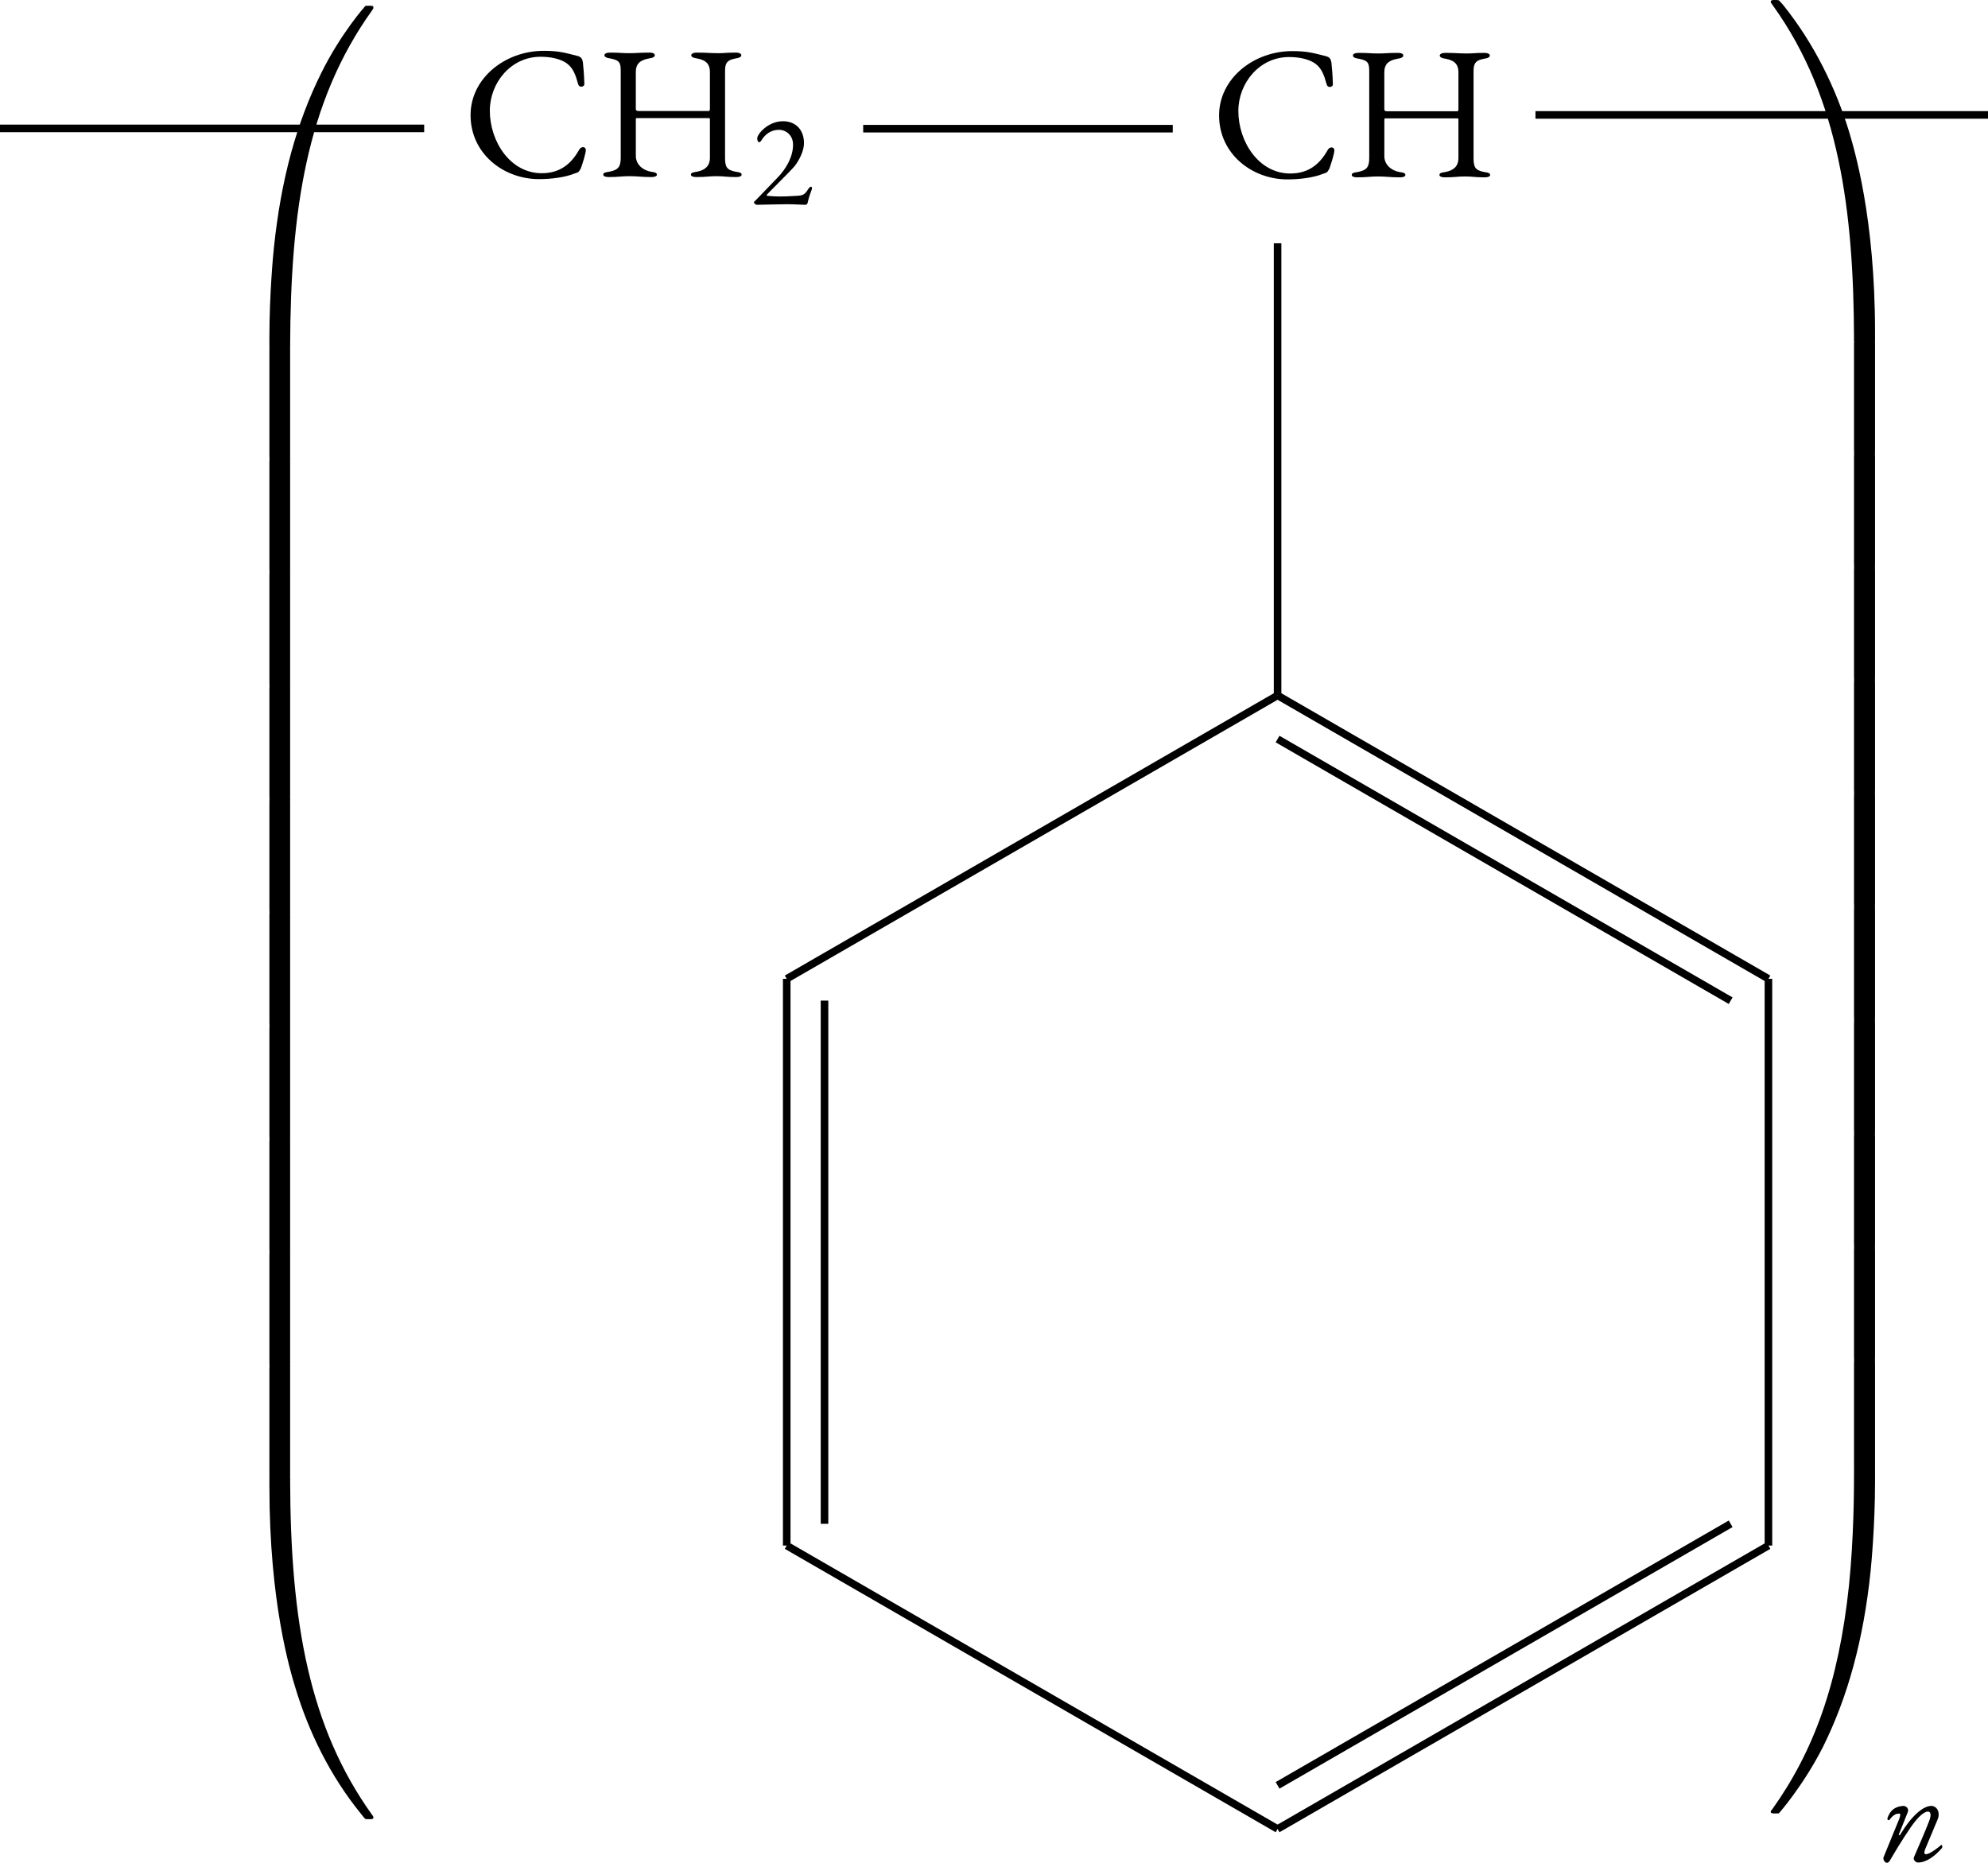 <?xml version="1.0" encoding="UTF-8" standalone="no"?>
<svg
   width="104.828pt"
   height="98.234pt"
   viewBox="0 0 104.828 98.234"
   version="1.1"
   id="svg419"
   sodipodi:docname="PS.svg"
   inkscape:version="1.2.1 (9c6d41e4, 2022-07-14)"
   xmlns:inkscape="http://www.inkscape.org/namespaces/inkscape"
   xmlns:sodipodi="http://sodipodi.sourceforge.net/DTD/sodipodi-0.dtd"
   xmlns:xlink="http://www.w3.org/1999/xlink"
   xmlns="http://www.w3.org/2000/svg"
   xmlns:svg="http://www.w3.org/2000/svg">
  <sodipodi:namedview
     id="namedview421"
     pagecolor="#ffffff"
     bordercolor="#666666"
     borderopacity="1.0"
     inkscape:showpageshadow="2"
     inkscape:pageopacity="0.0"
     inkscape:pagecheckerboard="0"
     inkscape:deskcolor="#d1d1d1"
     inkscape:document-units="pt"
     showgrid="false"
     inkscape:zoom="0.22348485"
     inkscape:cx="205.83051"
     inkscape:cy="362.44068"
     inkscape:window-width="1280"
     inkscape:window-height="456"
     inkscape:window-x="1968"
     inkscape:window-y="554"
     inkscape:window-maximized="0"
     inkscape:current-layer="svg419" />
  <defs
     id="defs267">
    <g
       id="g265">
      <g
         id="glyph-0-0">
        <path
           d="M 0.5,0 H 4.484 V -4.719 H 0.5 Z M 1,-0.5 V -4.219 H 3.984 V -0.5 Z m 0,0"
           id="path222" />
      </g>
      <g
         id="glyph-0-1">
        <path
           d="m 4.062,0.156 c 0.641,0 1.391,-0.094 1.875,-0.297 C 6.156,-0.203 6.156,-0.219 6.266,-0.406 6.375,-0.703 6.531,-1.219 6.531,-1.375 c 0,-0.203 -0.25,-0.203 -0.344,-0.031 -0.438,0.781 -1.031,1.25 -1.984,1.25 -1.656,0 -2.734,-1.672 -2.734,-3.297 0,-1.469 1.109,-2.844 2.672,-2.844 0.547,0 1.031,0.109 1.359,0.328 0.359,0.25 0.484,0.609 0.625,1.109 0.062,0.234 0.344,0.141 0.328,0 C 6.438,-5.391 6.406,-5.703 6.375,-6.016 6.344,-6.188 6.281,-6.297 6.078,-6.344 c -0.672,-0.172 -1,-0.266 -1.766,-0.266 -2.047,0 -3.859,1.453 -3.859,3.391 0,2.031 1.734,3.375 3.609,3.375 z m 0,0"
           id="path225" />
      </g>
      <g
         id="glyph-0-2">
        <path
           d="M 0.656,0.047 C 1.203,0.047 1.328,0 1.75,0 c 0.469,0 0.625,0.047 1.172,0.047 0.172,0 0.281,-0.047 0.281,-0.125 0,-0.094 -0.078,-0.125 -0.312,-0.156 C 2.438,-0.312 2.094,-0.641 2.094,-1.062 v -1.891 c 0,-0.078 0,-0.109 0.047,-0.109 h 3.812 C 6.016,-3.062 6,-2.984 6,-2.906 v 1.938 C 6,-0.531 5.734,-0.312 5.312,-0.234 5.078,-0.203 5,-0.172 5,-0.078 5,0 5.109,0.047 5.281,0.047 5.828,0.047 5.938,0 6.344,0 c 0.422,0 0.5,0.047 1.047,0.047 0.172,0 0.281,-0.047 0.281,-0.125 0,-0.094 -0.078,-0.125 -0.312,-0.156 -0.5,-0.094 -0.562,-0.281 -0.562,-0.766 v -4.5 c 0,-0.375 0.031,-0.609 0.531,-0.703 C 7.562,-6.234 7.656,-6.297 7.656,-6.375 c 0,-0.078 -0.094,-0.141 -0.297,-0.141 -0.531,0 -0.547,0.031 -0.906,0.031 -0.438,0 -0.609,-0.031 -1.156,-0.031 -0.172,0 -0.281,0.062 -0.281,0.141 0,0.078 0.094,0.141 0.328,0.172 C 5.844,-6.109 6,-5.859 6,-5.5 v 1.938 c 0,0.094 -0.016,0.125 -0.062,0.125 H 2.234 c -0.062,0 -0.141,-0.016 -0.141,-0.094 V -5.5 c 0,-0.375 0.172,-0.609 0.672,-0.703 C 3,-6.234 3.094,-6.297 3.094,-6.375 c 0,-0.078 -0.078,-0.141 -0.281,-0.141 -0.547,0 -0.656,0.031 -1.062,0.031 -0.391,0 -0.484,-0.031 -1.016,-0.031 -0.203,0 -0.297,0.062 -0.297,0.141 0,0.078 0.094,0.141 0.328,0.172 0.5,0.094 0.531,0.25 0.531,0.703 v 4.516 c 0,0.469 -0.109,0.656 -0.609,0.75 -0.234,0.031 -0.312,0.062 -0.312,0.156 0,0.078 0.109,0.125 0.281,0.125 z m 0,0"
           id="path228" />
      </g>
      <g
         id="glyph-0-3">
        <path
           d="M 2.922,1.797 C 2.984,1.797 3.5,1.578 3.5,1.328 v -1.781 c 0,-0.016 0.078,-0.062 0.125,-0.062 0.078,-0.016 0.188,-0.016 0.312,-0.016 0.156,0 0.344,0 0.484,0 0.078,0 0.219,-0.281 0.219,-0.438 0,-0.031 -0.062,-0.062 -0.109,-0.062 -0.219,0 -0.406,0.016 -0.594,0.016 -0.125,0 -0.25,0 -0.406,-0.016 -0.016,0 -0.047,-0.031 -0.047,-0.062 0,-1.156 0.047,-1.812 0.047,-2.984 0,-0.047 0.031,-0.125 -0.031,-0.125 -0.031,0 -0.25,0.281 -0.406,0.438 L 0.25,-0.562 c -0.016,0.016 -0.047,0.078 -0.047,0.078 0,0.062 0.094,0.062 0.141,0.062 C 1.391,-0.438 1.797,-0.5 2.625,-0.5 c 0,0 0.141,0.031 0.141,0.094 v 2.078 c 0,0.109 0.078,0.125 0.156,0.125 z M 1.203,-1.031 c -0.031,0 -0.078,-0.062 -0.047,-0.094 l 1.516,-1.688 c 0.031,-0.031 0.094,-0.016 0.094,0.016 v 1.688 c 0,0.031 -0.062,0.078 -0.109,0.078 z m 0,0"
           id="path231" />
      </g>
      <g
         id="glyph-1-0">
        <path
           d="M 0.344,0 H 3.141 V -3.297 H 0.344 Z M 0.703,-0.344 V -2.953 H 2.781 v 2.609 z m 0,0"
           id="path234" />
      </g>
      <g
         id="glyph-1-1">
        <path
           d="M 2.953,0.016 C 3,0.016 3.078,0 3.094,-0.141 3.172,-0.5 3.312,-0.781 3.312,-0.844 3.312,-0.891 3.297,-0.938 3.266,-0.938 3.188,-0.938 3.125,-0.828 3.094,-0.781 2.906,-0.5 2.828,-0.469 2.422,-0.453 c -0.25,0.016 -0.531,0.031 -0.797,0.031 -0.25,0 -0.453,-0.016 -0.609,-0.031 -0.047,0 -0.094,0 -0.094,-0.047 0,-0.031 1.141,-1.141 1.469,-1.516 0.281,-0.359 0.5,-0.844 0.5,-1.219 0,-0.688 -0.422,-1.156 -1.109,-1.156 -0.797,0 -1.359,0.688 -1.359,0.906 0,0.125 0.062,0.203 0.094,0.203 0.047,0 0.094,-0.047 0.125,-0.094 0.203,-0.344 0.531,-0.562 0.922,-0.562 0.391,0 0.75,0.297 0.75,0.781 0,0.625 -0.344,1.25 -0.812,1.734 L 0.312,-0.188 C 0.266,-0.156 0.25,-0.141 0.25,-0.109 c 0,0.047 0.109,0.125 0.141,0.125 0.141,0 1.266,-0.031 1.609,-0.031 0.359,0 0.812,0.031 0.953,0.031 z m 0,0"
           id="path237" />
      </g>
      <g
         id="glyph-2-0" />
      <g
         id="glyph-2-1">
        <path
           d="M 3.734,17.641 C 3.953,17.641 4,17.641 4,17.5 4.031,10.516 4.828,4.719 8.328,-0.156 c 0.062,-0.094 0.062,-0.109 0.062,-0.141 0,-0.094 -0.062,-0.094 -0.219,-0.094 -0.172,0 -0.188,0 -0.203,0.016 -0.047,0.031 -1.312,1.484 -2.312,3.5 -1.312,2.625 -2.141,5.641 -2.516,9.281 -0.031,0.297 -0.234,2.375 -0.234,4.734 v 0.391 c 0,0.109 0.062,0.109 0.281,0.109 z m 0,0"
           id="path241" />
      </g>
      <g
         id="glyph-2-2">
        <path
           d="M 4,0.172 C 4,-0.094 4,-0.094 3.734,-0.094 H 3.188 c -0.281,0 -0.281,0 -0.281,0.266 V 5.812 c 0,0.266 0,0.266 0.281,0.266 H 3.734 C 4,6.078 4,6.078 4,5.812 Z m 0,0"
           id="path244" />
      </g>
      <g
         id="glyph-2-3">
        <path
           d="m 3.188,-0.5 c -0.219,0 -0.281,0 -0.281,0.109 V 0 c 0,6.094 1.078,9.656 1.391,10.672 C 4.969,12.875 6.078,15.219 7.75,17.266 7.891,17.453 7.938,17.5 7.969,17.516 8,17.531 8,17.531 8.172,17.531 c 0.156,0 0.219,0 0.219,-0.094 0,-0.016 0,-0.047 -0.062,-0.125 C 5.016,12.703 4.016,7.156 4,-0.359 4,-0.5 3.953,-0.5 3.734,-0.5 Z m 0,0"
           id="path247" />
      </g>
      <g
         id="glyph-2-4">
        <path
           d="M 5.812,17.141 C 5.812,11.062 4.719,7.484 4.422,6.484 3.734,4.266 2.625,1.938 0.969,-0.125 0.812,-0.297 0.781,-0.344 0.734,-0.375 c -0.016,0 -0.031,-0.016 -0.188,-0.016 -0.141,0 -0.234,0 -0.234,0.094 0,0.031 0,0.047 0.141,0.234 3.469,4.844 4.234,10.812 4.25,17.562 0,0.141 0.062,0.141 0.281,0.141 H 5.531 c 0.203,0 0.266,0 0.281,-0.109 z m 0,0"
           id="path250" />
      </g>
      <g
         id="glyph-2-5">
        <path
           d="M 5.812,0.172 C 5.812,-0.094 5.797,-0.094 5.531,-0.094 H 4.984 c -0.266,0 -0.281,0 -0.281,0.266 V 5.812 c 0,0.266 0.016,0.266 0.281,0.266 H 5.531 c 0.266,0 0.281,0 0.281,-0.266 z m 0,0"
           id="path253" />
      </g>
      <g
         id="glyph-2-6">
        <path
           d="M 5.812,-0.391 C 5.797,-0.5 5.734,-0.5 5.531,-0.5 H 4.984 c -0.219,0 -0.281,0 -0.281,0.141 0,1.031 -0.016,3.406 -0.266,5.875 C 3.891,10.672 2.578,14.25 0.391,17.312 0.312,17.391 0.312,17.422 0.312,17.438 c 0,0.094 0.094,0.094 0.234,0.094 0.156,0 0.188,0 0.203,-0.016 C 0.781,17.484 2.047,16.031 3.062,14.031 4.375,11.391 5.203,8.375 5.578,4.75 5.609,4.438 5.812,2.359 5.812,0 Z m 0,0"
           id="path256" />
      </g>
      <g
         id="glyph-3-0">
        <path
           d="M 0.422,0 H 3.219 V -3.297 H 0.422 Z M 0.781,-0.344 v -2.609 h 2.078 v 2.609 z m 0,0"
           id="path259" />
      </g>
      <g
         id="glyph-3-1">
        <path
           d="m 0.438,0.109 c 0.078,0 0.141,-0.062 0.219,-0.219 0.453,-0.781 1.031,-1.672 1.25,-1.938 0.297,-0.375 0.547,-0.547 0.703,-0.547 0.125,0.016 0.203,0.141 0.047,0.531 C 2.422,-1.453 2.141,-0.828 1.875,-0.203 1.797,-0.062 1.953,0.094 2.078,0.094 c 0.438,0 0.891,-0.328 1.266,-0.766 0.016,-0.016 0.016,-0.062 0.016,-0.094 0,-0.031 -0.016,-0.062 -0.047,-0.062 -0.016,0 -0.016,0 -0.016,0 C 3.219,-0.75 2.719,-0.344 2.5,-0.344 c -0.094,0 -0.109,-0.078 -0.047,-0.25 L 3.094,-2.125 c 0.203,-0.438 -0.031,-0.766 -0.312,-0.766 -0.438,0 -1.062,0.547 -1.641,1.516 -0.031,0.047 -0.094,0.047 -0.062,-0.031 l 0.469,-1.172 C 1.609,-2.75 1.453,-2.891 1.312,-2.891 1,-2.875 0.75,-2.75 0.609,-2.531 0.562,-2.453 0.453,-2.266 0.469,-2.188 c 0.016,0.062 0.062,0.062 0.109,0.031 0.219,-0.297 0.375,-0.328 0.516,-0.328 0.078,0 0.062,0.109 -0.016,0.312 L 0.266,-0.188 C 0.219,-0.078 0.328,0.109 0.438,0.109 Z m 0,0"
           id="path262" />
      </g>
    </g>
  </defs>
  <g
     fill="#000000"
     fill-opacity="1"
     id="g271"
     transform="translate(-150.703,-125.475)">
    <use
       xlink:href="#glyph-0-1"
       x="175.063"
       y="134.765"
       id="use269" />
  </g>
  <g
     fill="#000000"
     fill-opacity="1"
     id="g275"
     transform="translate(-150.703,-125.475)">
    <use
       xlink:href="#glyph-0-2"
       x="182.137"
       y="134.765"
       id="use273" />
  </g>
  <g
     fill="#000000"
     fill-opacity="1"
     id="g279"
     transform="translate(-150.703,-125.475)">
    <use
       xlink:href="#glyph-1-1"
       x="190.207"
       y="136.259"
       id="use277" />
  </g>
  <path
     fill="none"
     stroke-width="0.399"
     stroke-linecap="butt"
     stroke-linejoin="miter"
     stroke="#000000"
     stroke-opacity="1"
     stroke-miterlimit="10"
     d="M 0,6.771 H 22.367"
     id="path281" />
  <g
     fill="#000000"
     fill-opacity="1"
     id="g285"
     transform="translate(-150.703,-125.475)">
    <use
       xlink:href="#glyph-0-1"
       x="214.533"
       y="134.78"
       id="use283" />
  </g>
  <g
     fill="#000000"
     fill-opacity="1"
     id="g289"
     transform="translate(-150.703,-125.475)">
    <use
       xlink:href="#glyph-0-2"
       x="221.606"
       y="134.78"
       id="use287" />
  </g>
  <path
     fill="none"
     stroke-width="0.399"
     stroke-linecap="butt"
     stroke-linejoin="miter"
     stroke="#000000"
     stroke-opacity="1"
     stroke-miterlimit="10"
     d="M 45.516,6.786 H 61.84"
     id="path291" />
  <path
     fill="none"
     stroke-width="0.399"
     stroke-linecap="butt"
     stroke-linejoin="miter"
     stroke="#000000"
     stroke-opacity="1"
     stroke-miterlimit="10"
     d="m 67.367,12.829 v 23.844"
     id="path293" />
  <path
     fill="none"
     stroke-width="0.399"
     stroke-linecap="butt"
     stroke-linejoin="miter"
     stroke="#000000"
     stroke-opacity="1"
     stroke-miterlimit="10"
     d="M 67.367,36.673 41.484,51.618"
     id="path295" />
  <path
     fill="none"
     stroke-width="0.399"
     stroke-linecap="butt"
     stroke-linejoin="miter"
     stroke="#000000"
     stroke-opacity="1"
     stroke-miterlimit="10"
     d="M 41.484,51.618 V 81.505"
     id="path297" />
  <path
     fill="none"
     stroke-width="0.399"
     stroke-linecap="butt"
     stroke-linejoin="miter"
     stroke="#000000"
     stroke-opacity="1"
     stroke-miterlimit="10"
     d="M 43.477,52.767 V 80.357"
     id="path299" />
  <path
     fill="none"
     stroke-width="0.399"
     stroke-linecap="butt"
     stroke-linejoin="miter"
     stroke="#000000"
     stroke-opacity="1"
     stroke-miterlimit="10"
     d="M 41.484,81.505 67.367,96.45"
     id="path301" />
  <path
     fill="none"
     stroke-width="0.399"
     stroke-linecap="butt"
     stroke-linejoin="miter"
     stroke="#000000"
     stroke-opacity="1"
     stroke-miterlimit="10"
     d="M 67.367,96.45 93.25,81.505"
     id="path303" />
  <path
     fill="none"
     stroke-width="0.399"
     stroke-linecap="butt"
     stroke-linejoin="miter"
     stroke="#000000"
     stroke-opacity="1"
     stroke-miterlimit="10"
     d="M 67.367,94.15 91.258,80.357"
     id="path305" />
  <path
     fill="none"
     stroke-width="0.399"
     stroke-linecap="butt"
     stroke-linejoin="miter"
     stroke="#000000"
     stroke-opacity="1"
     stroke-miterlimit="10"
     d="M 93.25,81.505 V 51.618"
     id="path307" />
  <path
     fill="none"
     stroke-width="0.399"
     stroke-linecap="butt"
     stroke-linejoin="miter"
     stroke="#000000"
     stroke-opacity="1"
     stroke-miterlimit="10"
     d="M 93.25,51.618 67.367,36.673"
     id="path309" />
  <path
     fill="none"
     stroke-width="0.399"
     stroke-linecap="butt"
     stroke-linejoin="miter"
     stroke="#000000"
     stroke-opacity="1"
     stroke-miterlimit="10"
     d="M 91.258,52.771 67.367,38.974"
     id="path311" />
  <path
     fill="none"
     stroke-width="0.399"
     stroke-linecap="butt"
     stroke-linejoin="miter"
     stroke="#000000"
     stroke-opacity="1"
     stroke-miterlimit="10"
     d="M 80.965,6.06 H 104.828"
     id="path313" />
  <g
     fill="#000000"
     fill-opacity="1"
     id="g317"
     transform="translate(-150.703,-125.475)">
    <use
       xlink:href="#glyph-2-1"
       x="162.002"
       y="126.169"
       id="use315" />
  </g>
  <g
     fill="#000000"
     fill-opacity="1"
     id="g321"
     transform="translate(-150.703,-125.475)">
    <use
       xlink:href="#glyph-2-2"
       x="162.002"
       y="143.703"
       id="use319" />
  </g>
  <g
     fill="#000000"
     fill-opacity="1"
     id="g325"
     transform="translate(-150.703,-125.475)">
    <use
       xlink:href="#glyph-2-2"
       x="162.002"
       y="149.681"
       id="use323" />
  </g>
  <g
     fill="#000000"
     fill-opacity="1"
     id="g329"
     transform="translate(-150.703,-125.475)">
    <use
       xlink:href="#glyph-2-2"
       x="162.002"
       y="155.658"
       id="use327" />
  </g>
  <g
     fill="#000000"
     fill-opacity="1"
     id="g333"
     transform="translate(-150.703,-125.475)">
    <use
       xlink:href="#glyph-2-2"
       x="162.002"
       y="161.636"
       id="use331" />
  </g>
  <g
     fill="#000000"
     fill-opacity="1"
     id="g337"
     transform="translate(-150.703,-125.475)">
    <use
       xlink:href="#glyph-2-2"
       x="162.002"
       y="167.614"
       id="use335" />
  </g>
  <g
     fill="#000000"
     fill-opacity="1"
     id="g341"
     transform="translate(-150.703,-125.475)">
    <use
       xlink:href="#glyph-2-2"
       x="162.002"
       y="173.591"
       id="use339" />
  </g>
  <g
     fill="#000000"
     fill-opacity="1"
     id="g345"
     transform="translate(-150.703,-125.475)">
    <use
       xlink:href="#glyph-2-2"
       x="162.002"
       y="179.569"
       id="use343" />
  </g>
  <g
     fill="#000000"
     fill-opacity="1"
     id="g349"
     transform="translate(-150.703,-125.475)">
    <use
       xlink:href="#glyph-2-2"
       x="162.002"
       y="185.547"
       id="use347" />
  </g>
  <g
     fill="#000000"
     fill-opacity="1"
     id="g353"
     transform="translate(-150.703,-125.475)">
    <use
       xlink:href="#glyph-2-2"
       x="162.002"
       y="191.524"
       id="use351" />
  </g>
  <g
     fill="#000000"
     fill-opacity="1"
     id="g357"
     transform="translate(-150.703,-125.475)">
    <use
       xlink:href="#glyph-2-2"
       x="162.002"
       y="197.502"
       id="use355" />
  </g>
  <g
     fill="#000000"
     fill-opacity="1"
     id="g361"
     transform="translate(-150.703,-125.475)">
    <use
       xlink:href="#glyph-2-3"
       x="162.002"
       y="203.878"
       id="use359" />
  </g>
  <g
     fill="#000000"
     fill-opacity="1"
     id="g365"
     transform="translate(-150.703,-125.475)">
    <use
       xlink:href="#glyph-2-4"
       x="243.763"
       y="125.866"
       id="use363" />
  </g>
  <g
     fill="#000000"
     fill-opacity="1"
     id="g369"
     transform="translate(-150.703,-125.475)">
    <use
       xlink:href="#glyph-2-5"
       x="243.763"
       y="143.4"
       id="use367" />
  </g>
  <g
     fill="#000000"
     fill-opacity="1"
     id="g373"
     transform="translate(-150.703,-125.475)">
    <use
       xlink:href="#glyph-2-5"
       x="243.763"
       y="149.378"
       id="use371" />
  </g>
  <g
     fill="#000000"
     fill-opacity="1"
     id="g377"
     transform="translate(-150.703,-125.475)">
    <use
       xlink:href="#glyph-2-5"
       x="243.763"
       y="155.355"
       id="use375" />
  </g>
  <g
     fill="#000000"
     fill-opacity="1"
     id="g381"
     transform="translate(-150.703,-125.475)">
    <use
       xlink:href="#glyph-2-5"
       x="243.763"
       y="161.333"
       id="use379" />
  </g>
  <g
     fill="#000000"
     fill-opacity="1"
     id="g385"
     transform="translate(-150.703,-125.475)">
    <use
       xlink:href="#glyph-2-5"
       x="243.763"
       y="167.311"
       id="use383" />
  </g>
  <g
     fill="#000000"
     fill-opacity="1"
     id="g389"
     transform="translate(-150.703,-125.475)">
    <use
       xlink:href="#glyph-2-5"
       x="243.763"
       y="173.288"
       id="use387" />
  </g>
  <g
     fill="#000000"
     fill-opacity="1"
     id="g393"
     transform="translate(-150.703,-125.475)">
    <use
       xlink:href="#glyph-2-5"
       x="243.763"
       y="179.266"
       id="use391" />
  </g>
  <g
     fill="#000000"
     fill-opacity="1"
     id="g397"
     transform="translate(-150.703,-125.475)">
    <use
       xlink:href="#glyph-2-5"
       x="243.763"
       y="185.244"
       id="use395" />
  </g>
  <g
     fill="#000000"
     fill-opacity="1"
     id="g401"
     transform="translate(-150.703,-125.475)">
    <use
       xlink:href="#glyph-2-5"
       x="243.763"
       y="191.221"
       id="use399" />
  </g>
  <g
     fill="#000000"
     fill-opacity="1"
     id="g405"
     transform="translate(-150.703,-125.475)">
    <use
       xlink:href="#glyph-2-5"
       x="243.763"
       y="197.199"
       id="use403" />
  </g>
  <g
     fill="#000000"
     fill-opacity="1"
     id="g409"
     transform="translate(-150.703,-125.475)">
    <use
       xlink:href="#glyph-2-6"
       x="243.763"
       y="203.575"
       id="use407" />
  </g>
  <g
     fill="#000000"
     fill-opacity="1"
     id="g413"
     transform="translate(-150.703,-125.475)">
    <use
       xlink:href="#glyph-3-1"
       x="249.759"
       y="223.6"
       id="use411" />
  </g>
  <g
     fill="#000000"
     fill-opacity="1"
     id="g417"
     transform="translate(-150.703,-125.475)">
    <use
       xlink:href="#glyph-0-3"
       x="303.173"
       y="702.635"
       id="use415" />
  </g>
</svg>
